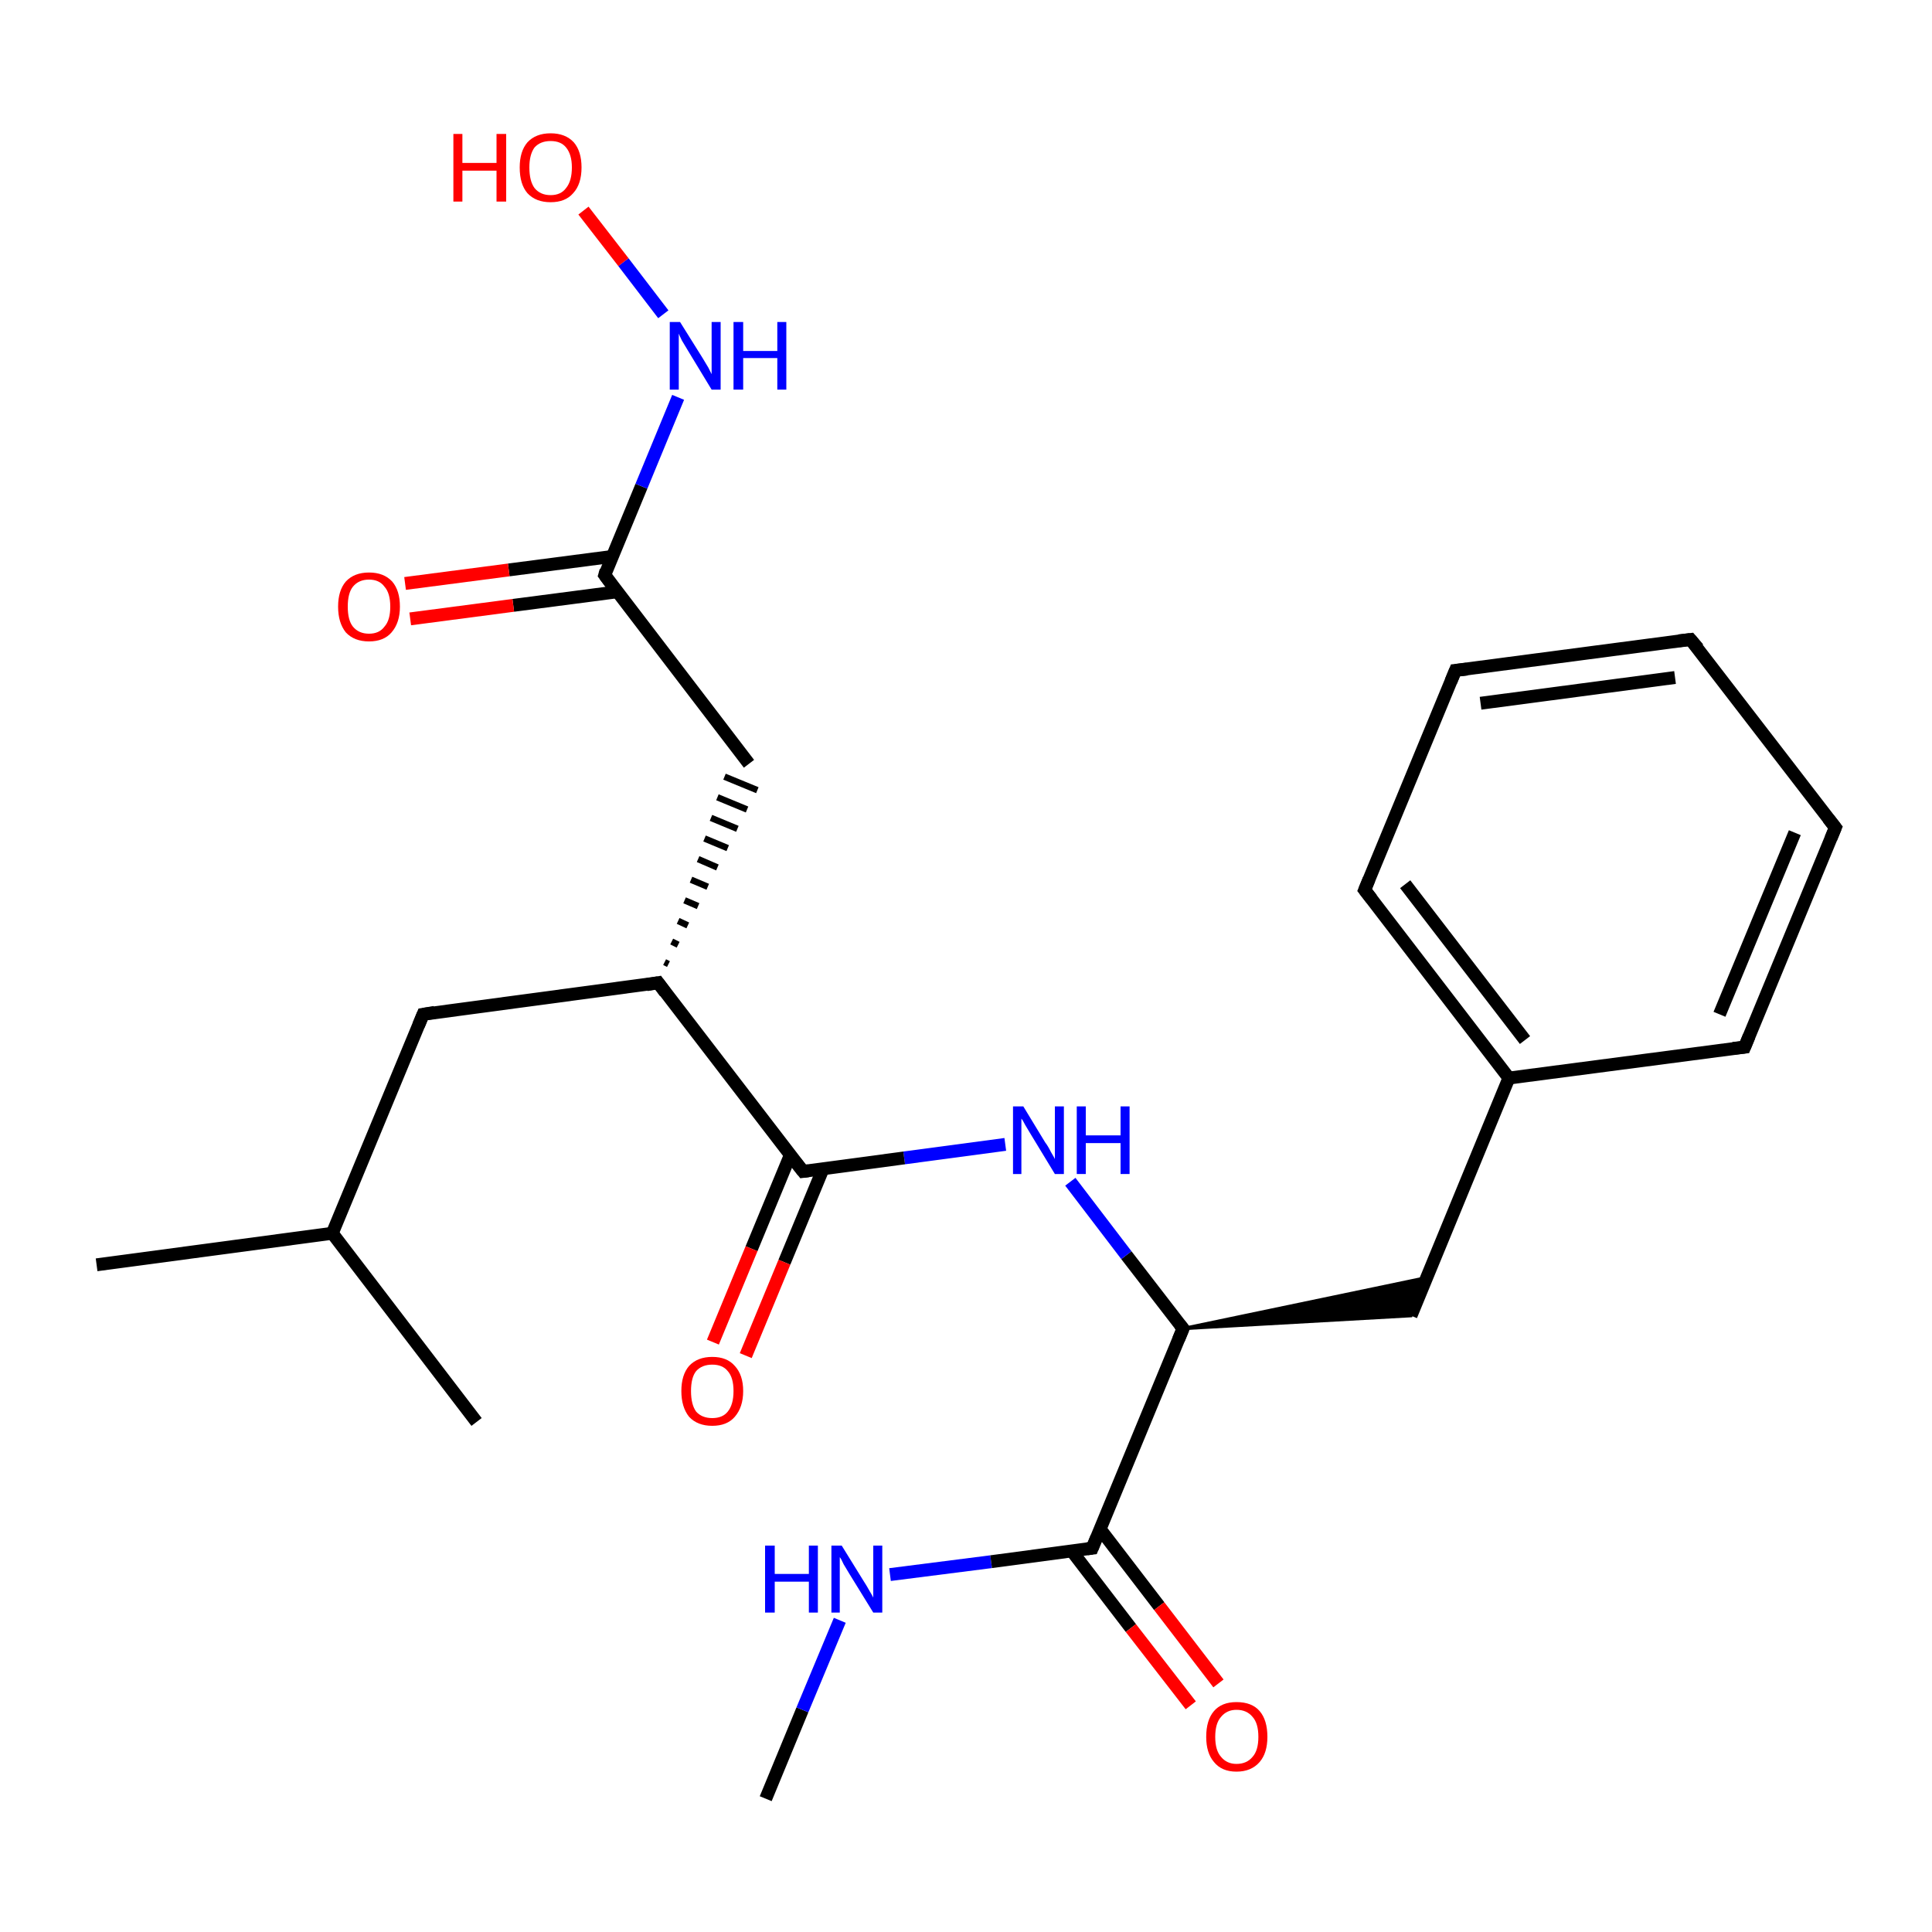 <?xml version='1.0' encoding='iso-8859-1'?>
<svg version='1.1' baseProfile='full'
              xmlns='http://www.w3.org/2000/svg'
                      xmlns:rdkit='http://www.rdkit.org/xml'
                      xmlns:xlink='http://www.w3.org/1999/xlink'
                  xml:space='preserve'
width='300px' height='300px' viewBox='0 0 300 300'>
<!-- END OF HEADER -->
<rect style='opacity:1.0;fill:#FFFFFF;stroke:none' width='300.0' height='300.0' x='0.0' y='0.0'> </rect>
<path class='bond-0 atom-0 atom-1' d='M 118.9,279.3 L 124.6,265.5' style='fill:none;fill-rule:evenodd;stroke:#000000;stroke-width:2.0px;stroke-linecap:butt;stroke-linejoin:miter;stroke-opacity:1' />
<path class='bond-0 atom-0 atom-1' d='M 124.6,265.5 L 130.4,251.6' style='fill:none;fill-rule:evenodd;stroke:#0000FF;stroke-width:2.0px;stroke-linecap:butt;stroke-linejoin:miter;stroke-opacity:1' />
<path class='bond-1 atom-1 atom-2' d='M 138.2,244.5 L 153.9,242.5' style='fill:none;fill-rule:evenodd;stroke:#0000FF;stroke-width:2.0px;stroke-linecap:butt;stroke-linejoin:miter;stroke-opacity:1' />
<path class='bond-1 atom-1 atom-2' d='M 153.9,242.5 L 169.6,240.4' style='fill:none;fill-rule:evenodd;stroke:#000000;stroke-width:2.0px;stroke-linecap:butt;stroke-linejoin:miter;stroke-opacity:1' />
<path class='bond-2 atom-2 atom-3' d='M 166.4,240.8 L 175.6,252.8' style='fill:none;fill-rule:evenodd;stroke:#000000;stroke-width:2.0px;stroke-linecap:butt;stroke-linejoin:miter;stroke-opacity:1' />
<path class='bond-2 atom-2 atom-3' d='M 175.6,252.8 L 184.9,264.8' style='fill:none;fill-rule:evenodd;stroke:#FF0000;stroke-width:2.0px;stroke-linecap:butt;stroke-linejoin:miter;stroke-opacity:1' />
<path class='bond-2 atom-2 atom-3' d='M 170.8,237.4 L 180.0,249.4' style='fill:none;fill-rule:evenodd;stroke:#000000;stroke-width:2.0px;stroke-linecap:butt;stroke-linejoin:miter;stroke-opacity:1' />
<path class='bond-2 atom-2 atom-3' d='M 180.0,249.4 L 189.2,261.4' style='fill:none;fill-rule:evenodd;stroke:#FF0000;stroke-width:2.0px;stroke-linecap:butt;stroke-linejoin:miter;stroke-opacity:1' />
<path class='bond-3 atom-2 atom-4' d='M 169.6,240.4 L 183.7,206.3' style='fill:none;fill-rule:evenodd;stroke:#000000;stroke-width:2.0px;stroke-linecap:butt;stroke-linejoin:miter;stroke-opacity:1' />
<path class='bond-4 atom-4 atom-5' d='M 183.7,206.3 L 221.5,198.4 L 219.1,204.3 Z' style='fill:#000000;fill-rule:evenodd;fill-opacity:1;stroke:#000000;stroke-width:0.5px;stroke-linecap:butt;stroke-linejoin:miter;stroke-miterlimit:10;stroke-opacity:1;' />
<path class='bond-5 atom-5 atom-6' d='M 219.1,204.3 L 234.3,167.4' style='fill:none;fill-rule:evenodd;stroke:#000000;stroke-width:2.0px;stroke-linecap:butt;stroke-linejoin:miter;stroke-opacity:1' />
<path class='bond-6 atom-6 atom-7' d='M 234.3,167.4 L 211.9,138.2' style='fill:none;fill-rule:evenodd;stroke:#000000;stroke-width:2.0px;stroke-linecap:butt;stroke-linejoin:miter;stroke-opacity:1' />
<path class='bond-6 atom-6 atom-7' d='M 236.8,161.5 L 218.2,137.3' style='fill:none;fill-rule:evenodd;stroke:#000000;stroke-width:2.0px;stroke-linecap:butt;stroke-linejoin:miter;stroke-opacity:1' />
<path class='bond-7 atom-7 atom-8' d='M 211.9,138.2 L 226.0,104.1' style='fill:none;fill-rule:evenodd;stroke:#000000;stroke-width:2.0px;stroke-linecap:butt;stroke-linejoin:miter;stroke-opacity:1' />
<path class='bond-8 atom-8 atom-9' d='M 226.0,104.1 L 262.5,99.3' style='fill:none;fill-rule:evenodd;stroke:#000000;stroke-width:2.0px;stroke-linecap:butt;stroke-linejoin:miter;stroke-opacity:1' />
<path class='bond-8 atom-8 atom-9' d='M 229.9,109.2 L 260.1,105.2' style='fill:none;fill-rule:evenodd;stroke:#000000;stroke-width:2.0px;stroke-linecap:butt;stroke-linejoin:miter;stroke-opacity:1' />
<path class='bond-9 atom-9 atom-10' d='M 262.5,99.3 L 285.0,128.5' style='fill:none;fill-rule:evenodd;stroke:#000000;stroke-width:2.0px;stroke-linecap:butt;stroke-linejoin:miter;stroke-opacity:1' />
<path class='bond-10 atom-10 atom-11' d='M 285.0,128.5 L 270.9,162.6' style='fill:none;fill-rule:evenodd;stroke:#000000;stroke-width:2.0px;stroke-linecap:butt;stroke-linejoin:miter;stroke-opacity:1' />
<path class='bond-10 atom-10 atom-11' d='M 278.7,129.3 L 267.0,157.5' style='fill:none;fill-rule:evenodd;stroke:#000000;stroke-width:2.0px;stroke-linecap:butt;stroke-linejoin:miter;stroke-opacity:1' />
<path class='bond-11 atom-4 atom-12' d='M 183.7,206.3 L 174.9,194.9' style='fill:none;fill-rule:evenodd;stroke:#000000;stroke-width:2.0px;stroke-linecap:butt;stroke-linejoin:miter;stroke-opacity:1' />
<path class='bond-11 atom-4 atom-12' d='M 174.9,194.9 L 166.2,183.5' style='fill:none;fill-rule:evenodd;stroke:#0000FF;stroke-width:2.0px;stroke-linecap:butt;stroke-linejoin:miter;stroke-opacity:1' />
<path class='bond-12 atom-12 atom-13' d='M 156.1,177.7 L 140.4,179.8' style='fill:none;fill-rule:evenodd;stroke:#0000FF;stroke-width:2.0px;stroke-linecap:butt;stroke-linejoin:miter;stroke-opacity:1' />
<path class='bond-12 atom-12 atom-13' d='M 140.4,179.8 L 124.7,181.9' style='fill:none;fill-rule:evenodd;stroke:#000000;stroke-width:2.0px;stroke-linecap:butt;stroke-linejoin:miter;stroke-opacity:1' />
<path class='bond-13 atom-13 atom-14' d='M 122.7,179.4 L 116.7,193.9' style='fill:none;fill-rule:evenodd;stroke:#000000;stroke-width:2.0px;stroke-linecap:butt;stroke-linejoin:miter;stroke-opacity:1' />
<path class='bond-13 atom-13 atom-14' d='M 116.7,193.9 L 110.7,208.4' style='fill:none;fill-rule:evenodd;stroke:#FF0000;stroke-width:2.0px;stroke-linecap:butt;stroke-linejoin:miter;stroke-opacity:1' />
<path class='bond-13 atom-13 atom-14' d='M 127.8,181.5 L 121.8,196.0' style='fill:none;fill-rule:evenodd;stroke:#000000;stroke-width:2.0px;stroke-linecap:butt;stroke-linejoin:miter;stroke-opacity:1' />
<path class='bond-13 atom-13 atom-14' d='M 121.8,196.0 L 115.8,210.5' style='fill:none;fill-rule:evenodd;stroke:#FF0000;stroke-width:2.0px;stroke-linecap:butt;stroke-linejoin:miter;stroke-opacity:1' />
<path class='bond-14 atom-13 atom-15' d='M 124.7,181.9 L 102.2,152.6' style='fill:none;fill-rule:evenodd;stroke:#000000;stroke-width:2.0px;stroke-linecap:butt;stroke-linejoin:miter;stroke-opacity:1' />
<path class='bond-15 atom-15 atom-16' d='M 103.8,149.7 L 103.2,149.4' style='fill:none;fill-rule:evenodd;stroke:#000000;stroke-width:1.0px;stroke-linecap:butt;stroke-linejoin:miter;stroke-opacity:1' />
<path class='bond-15 atom-15 atom-16' d='M 105.3,146.7 L 104.3,146.2' style='fill:none;fill-rule:evenodd;stroke:#000000;stroke-width:1.0px;stroke-linecap:butt;stroke-linejoin:miter;stroke-opacity:1' />
<path class='bond-15 atom-15 atom-16' d='M 106.8,143.7 L 105.3,143.0' style='fill:none;fill-rule:evenodd;stroke:#000000;stroke-width:1.0px;stroke-linecap:butt;stroke-linejoin:miter;stroke-opacity:1' />
<path class='bond-15 atom-15 atom-16' d='M 108.4,140.7 L 106.3,139.8' style='fill:none;fill-rule:evenodd;stroke:#000000;stroke-width:1.0px;stroke-linecap:butt;stroke-linejoin:miter;stroke-opacity:1' />
<path class='bond-15 atom-15 atom-16' d='M 109.9,137.7 L 107.3,136.6' style='fill:none;fill-rule:evenodd;stroke:#000000;stroke-width:1.0px;stroke-linecap:butt;stroke-linejoin:miter;stroke-opacity:1' />
<path class='bond-15 atom-15 atom-16' d='M 111.4,134.7 L 108.4,133.4' style='fill:none;fill-rule:evenodd;stroke:#000000;stroke-width:1.0px;stroke-linecap:butt;stroke-linejoin:miter;stroke-opacity:1' />
<path class='bond-15 atom-15 atom-16' d='M 113.0,131.7 L 109.4,130.2' style='fill:none;fill-rule:evenodd;stroke:#000000;stroke-width:1.0px;stroke-linecap:butt;stroke-linejoin:miter;stroke-opacity:1' />
<path class='bond-15 atom-15 atom-16' d='M 114.5,128.7 L 110.4,127.0' style='fill:none;fill-rule:evenodd;stroke:#000000;stroke-width:1.0px;stroke-linecap:butt;stroke-linejoin:miter;stroke-opacity:1' />
<path class='bond-15 atom-15 atom-16' d='M 116.0,125.7 L 111.4,123.8' style='fill:none;fill-rule:evenodd;stroke:#000000;stroke-width:1.0px;stroke-linecap:butt;stroke-linejoin:miter;stroke-opacity:1' />
<path class='bond-15 atom-15 atom-16' d='M 117.6,122.7 L 112.5,120.6' style='fill:none;fill-rule:evenodd;stroke:#000000;stroke-width:1.0px;stroke-linecap:butt;stroke-linejoin:miter;stroke-opacity:1' />
<path class='bond-16 atom-16 atom-17' d='M 116.3,118.6 L 93.9,89.3' style='fill:none;fill-rule:evenodd;stroke:#000000;stroke-width:2.0px;stroke-linecap:butt;stroke-linejoin:miter;stroke-opacity:1' />
<path class='bond-17 atom-17 atom-18' d='M 95.1,86.4 L 79.0,88.5' style='fill:none;fill-rule:evenodd;stroke:#000000;stroke-width:2.0px;stroke-linecap:butt;stroke-linejoin:miter;stroke-opacity:1' />
<path class='bond-17 atom-17 atom-18' d='M 79.0,88.5 L 62.9,90.6' style='fill:none;fill-rule:evenodd;stroke:#FF0000;stroke-width:2.0px;stroke-linecap:butt;stroke-linejoin:miter;stroke-opacity:1' />
<path class='bond-17 atom-17 atom-18' d='M 95.8,91.9 L 79.7,94.0' style='fill:none;fill-rule:evenodd;stroke:#000000;stroke-width:2.0px;stroke-linecap:butt;stroke-linejoin:miter;stroke-opacity:1' />
<path class='bond-17 atom-17 atom-18' d='M 79.7,94.0 L 63.7,96.1' style='fill:none;fill-rule:evenodd;stroke:#FF0000;stroke-width:2.0px;stroke-linecap:butt;stroke-linejoin:miter;stroke-opacity:1' />
<path class='bond-18 atom-17 atom-19' d='M 93.9,89.3 L 99.6,75.5' style='fill:none;fill-rule:evenodd;stroke:#000000;stroke-width:2.0px;stroke-linecap:butt;stroke-linejoin:miter;stroke-opacity:1' />
<path class='bond-18 atom-17 atom-19' d='M 99.6,75.5 L 105.3,61.7' style='fill:none;fill-rule:evenodd;stroke:#0000FF;stroke-width:2.0px;stroke-linecap:butt;stroke-linejoin:miter;stroke-opacity:1' />
<path class='bond-19 atom-19 atom-20' d='M 103.0,48.8 L 96.8,40.7' style='fill:none;fill-rule:evenodd;stroke:#0000FF;stroke-width:2.0px;stroke-linecap:butt;stroke-linejoin:miter;stroke-opacity:1' />
<path class='bond-19 atom-19 atom-20' d='M 96.8,40.7 L 90.6,32.7' style='fill:none;fill-rule:evenodd;stroke:#FF0000;stroke-width:2.0px;stroke-linecap:butt;stroke-linejoin:miter;stroke-opacity:1' />
<path class='bond-20 atom-15 atom-21' d='M 102.2,152.6 L 65.7,157.5' style='fill:none;fill-rule:evenodd;stroke:#000000;stroke-width:2.0px;stroke-linecap:butt;stroke-linejoin:miter;stroke-opacity:1' />
<path class='bond-21 atom-21 atom-22' d='M 65.7,157.5 L 51.6,191.5' style='fill:none;fill-rule:evenodd;stroke:#000000;stroke-width:2.0px;stroke-linecap:butt;stroke-linejoin:miter;stroke-opacity:1' />
<path class='bond-22 atom-22 atom-23' d='M 51.6,191.5 L 15.0,196.4' style='fill:none;fill-rule:evenodd;stroke:#000000;stroke-width:2.0px;stroke-linecap:butt;stroke-linejoin:miter;stroke-opacity:1' />
<path class='bond-23 atom-22 atom-24' d='M 51.6,191.5 L 74.0,220.8' style='fill:none;fill-rule:evenodd;stroke:#000000;stroke-width:2.0px;stroke-linecap:butt;stroke-linejoin:miter;stroke-opacity:1' />
<path class='bond-24 atom-11 atom-6' d='M 270.9,162.6 L 234.3,167.4' style='fill:none;fill-rule:evenodd;stroke:#000000;stroke-width:2.0px;stroke-linecap:butt;stroke-linejoin:miter;stroke-opacity:1' />
<path d='M 168.8,240.5 L 169.6,240.4 L 170.3,238.7' style='fill:none;stroke:#000000;stroke-width:2.0px;stroke-linecap:butt;stroke-linejoin:miter;stroke-miterlimit:10;stroke-opacity:1;' />
<path d='M 183.0,208.0 L 183.7,206.3 L 183.2,205.7' style='fill:none;stroke:#000000;stroke-width:2.0px;stroke-linecap:butt;stroke-linejoin:miter;stroke-miterlimit:10;stroke-opacity:1;' />
<path d='M 213.0,139.6 L 211.9,138.2 L 212.6,136.5' style='fill:none;stroke:#000000;stroke-width:2.0px;stroke-linecap:butt;stroke-linejoin:miter;stroke-miterlimit:10;stroke-opacity:1;' />
<path d='M 225.3,105.8 L 226.0,104.1 L 227.8,103.9' style='fill:none;stroke:#000000;stroke-width:2.0px;stroke-linecap:butt;stroke-linejoin:miter;stroke-miterlimit:10;stroke-opacity:1;' />
<path d='M 260.7,99.5 L 262.5,99.3 L 263.7,100.7' style='fill:none;stroke:#000000;stroke-width:2.0px;stroke-linecap:butt;stroke-linejoin:miter;stroke-miterlimit:10;stroke-opacity:1;' />
<path d='M 283.9,127.1 L 285.0,128.5 L 284.3,130.2' style='fill:none;stroke:#000000;stroke-width:2.0px;stroke-linecap:butt;stroke-linejoin:miter;stroke-miterlimit:10;stroke-opacity:1;' />
<path d='M 271.6,160.9 L 270.9,162.6 L 269.1,162.8' style='fill:none;stroke:#000000;stroke-width:2.0px;stroke-linecap:butt;stroke-linejoin:miter;stroke-miterlimit:10;stroke-opacity:1;' />
<path d='M 125.5,181.8 L 124.7,181.9 L 123.5,180.4' style='fill:none;stroke:#000000;stroke-width:2.0px;stroke-linecap:butt;stroke-linejoin:miter;stroke-miterlimit:10;stroke-opacity:1;' />
<path d='M 103.3,154.1 L 102.2,152.6 L 100.4,152.9' style='fill:none;stroke:#000000;stroke-width:2.0px;stroke-linecap:butt;stroke-linejoin:miter;stroke-miterlimit:10;stroke-opacity:1;' />
<path d='M 95.0,90.8 L 93.9,89.3 L 94.1,88.6' style='fill:none;stroke:#000000;stroke-width:2.0px;stroke-linecap:butt;stroke-linejoin:miter;stroke-miterlimit:10;stroke-opacity:1;' />
<path d='M 67.5,157.2 L 65.7,157.5 L 65.0,159.2' style='fill:none;stroke:#000000;stroke-width:2.0px;stroke-linecap:butt;stroke-linejoin:miter;stroke-miterlimit:10;stroke-opacity:1;' />
<path class='atom-1' d='M 118.8 240.0
L 120.3 240.0
L 120.3 244.4
L 125.6 244.4
L 125.6 240.0
L 127.0 240.0
L 127.0 250.4
L 125.6 250.4
L 125.6 245.6
L 120.3 245.6
L 120.3 250.4
L 118.8 250.4
L 118.8 240.0
' fill='#0000FF'/>
<path class='atom-1' d='M 130.7 240.0
L 134.1 245.5
Q 134.5 246.1, 135.0 247.0
Q 135.6 248.0, 135.6 248.1
L 135.6 240.0
L 137.0 240.0
L 137.0 250.4
L 135.6 250.4
L 131.9 244.4
Q 131.5 243.7, 131.0 242.9
Q 130.6 242.0, 130.4 241.8
L 130.4 250.4
L 129.1 250.4
L 129.1 240.0
L 130.7 240.0
' fill='#0000FF'/>
<path class='atom-3' d='M 187.3 269.7
Q 187.3 267.1, 188.5 265.7
Q 189.7 264.3, 192.0 264.3
Q 194.4 264.3, 195.6 265.7
Q 196.8 267.1, 196.8 269.7
Q 196.8 272.2, 195.6 273.6
Q 194.3 275.1, 192.0 275.1
Q 189.7 275.1, 188.5 273.6
Q 187.3 272.2, 187.3 269.7
M 192.0 273.9
Q 193.6 273.9, 194.5 272.8
Q 195.4 271.8, 195.4 269.7
Q 195.4 267.6, 194.5 266.6
Q 193.6 265.5, 192.0 265.5
Q 190.5 265.5, 189.6 266.6
Q 188.7 267.6, 188.7 269.7
Q 188.7 271.8, 189.6 272.8
Q 190.5 273.9, 192.0 273.9
' fill='#FF0000'/>
<path class='atom-12' d='M 158.9 171.8
L 162.3 177.4
Q 162.7 177.9, 163.2 178.9
Q 163.8 179.9, 163.8 180.0
L 163.8 171.8
L 165.2 171.8
L 165.2 182.3
L 163.8 182.3
L 160.1 176.2
Q 159.7 175.5, 159.2 174.7
Q 158.8 173.9, 158.6 173.7
L 158.6 182.3
L 157.3 182.3
L 157.3 171.8
L 158.9 171.8
' fill='#0000FF'/>
<path class='atom-12' d='M 167.2 171.8
L 168.6 171.8
L 168.6 176.3
L 174.0 176.3
L 174.0 171.8
L 175.4 171.8
L 175.4 182.3
L 174.0 182.3
L 174.0 177.5
L 168.6 177.5
L 168.6 182.3
L 167.2 182.3
L 167.2 171.8
' fill='#0000FF'/>
<path class='atom-14' d='M 105.8 216.0
Q 105.8 213.5, 107.0 212.1
Q 108.3 210.7, 110.6 210.7
Q 112.9 210.7, 114.1 212.1
Q 115.4 213.5, 115.4 216.0
Q 115.4 218.5, 114.1 220.0
Q 112.9 221.4, 110.6 221.4
Q 108.3 221.4, 107.0 220.0
Q 105.8 218.5, 105.8 216.0
M 110.6 220.2
Q 112.2 220.2, 113.0 219.2
Q 113.9 218.1, 113.9 216.0
Q 113.9 213.9, 113.0 212.9
Q 112.2 211.9, 110.6 211.9
Q 109.0 211.9, 108.1 212.9
Q 107.3 213.9, 107.3 216.0
Q 107.3 218.1, 108.1 219.2
Q 109.0 220.2, 110.6 220.2
' fill='#FF0000'/>
<path class='atom-18' d='M 52.5 94.2
Q 52.5 91.7, 53.7 90.3
Q 55.0 88.9, 57.3 88.9
Q 59.6 88.9, 60.9 90.3
Q 62.1 91.7, 62.1 94.2
Q 62.1 96.7, 60.8 98.2
Q 59.6 99.6, 57.3 99.6
Q 55.0 99.6, 53.7 98.2
Q 52.5 96.7, 52.5 94.2
M 57.3 98.4
Q 58.9 98.4, 59.7 97.3
Q 60.6 96.3, 60.6 94.2
Q 60.6 92.1, 59.7 91.1
Q 58.9 90.0, 57.3 90.0
Q 55.7 90.0, 54.8 91.1
Q 54.0 92.1, 54.0 94.2
Q 54.0 96.3, 54.8 97.3
Q 55.7 98.4, 57.3 98.4
' fill='#FF0000'/>
<path class='atom-19' d='M 105.6 50.0
L 109.1 55.6
Q 109.4 56.1, 110.0 57.1
Q 110.5 58.1, 110.5 58.1
L 110.5 50.0
L 111.9 50.0
L 111.9 60.5
L 110.5 60.5
L 106.8 54.4
Q 106.4 53.7, 105.9 52.9
Q 105.5 52.1, 105.4 51.8
L 105.4 60.5
L 104.0 60.5
L 104.0 50.0
L 105.6 50.0
' fill='#0000FF'/>
<path class='atom-19' d='M 113.9 50.0
L 115.4 50.0
L 115.4 54.5
L 120.7 54.5
L 120.7 50.0
L 122.1 50.0
L 122.1 60.5
L 120.7 60.5
L 120.7 55.6
L 115.4 55.6
L 115.4 60.5
L 113.9 60.5
L 113.9 50.0
' fill='#0000FF'/>
<path class='atom-20' d='M 70.4 20.8
L 71.8 20.8
L 71.8 25.3
L 77.1 25.3
L 77.1 20.8
L 78.6 20.8
L 78.6 31.3
L 77.1 31.3
L 77.1 26.5
L 71.8 26.5
L 71.8 31.3
L 70.4 31.3
L 70.4 20.8
' fill='#FF0000'/>
<path class='atom-20' d='M 80.7 26.0
Q 80.7 23.5, 81.9 22.1
Q 83.2 20.7, 85.5 20.7
Q 87.8 20.7, 89.1 22.1
Q 90.3 23.5, 90.3 26.0
Q 90.3 28.6, 89.0 30.0
Q 87.8 31.4, 85.5 31.4
Q 83.2 31.4, 81.9 30.0
Q 80.7 28.6, 80.7 26.0
M 85.5 30.3
Q 87.1 30.3, 87.9 29.2
Q 88.8 28.1, 88.8 26.0
Q 88.8 24.0, 87.9 22.9
Q 87.1 21.9, 85.5 21.9
Q 83.9 21.9, 83.0 22.9
Q 82.2 24.0, 82.2 26.0
Q 82.2 28.1, 83.0 29.2
Q 83.9 30.3, 85.5 30.3
' fill='#FF0000'/>
</svg>
